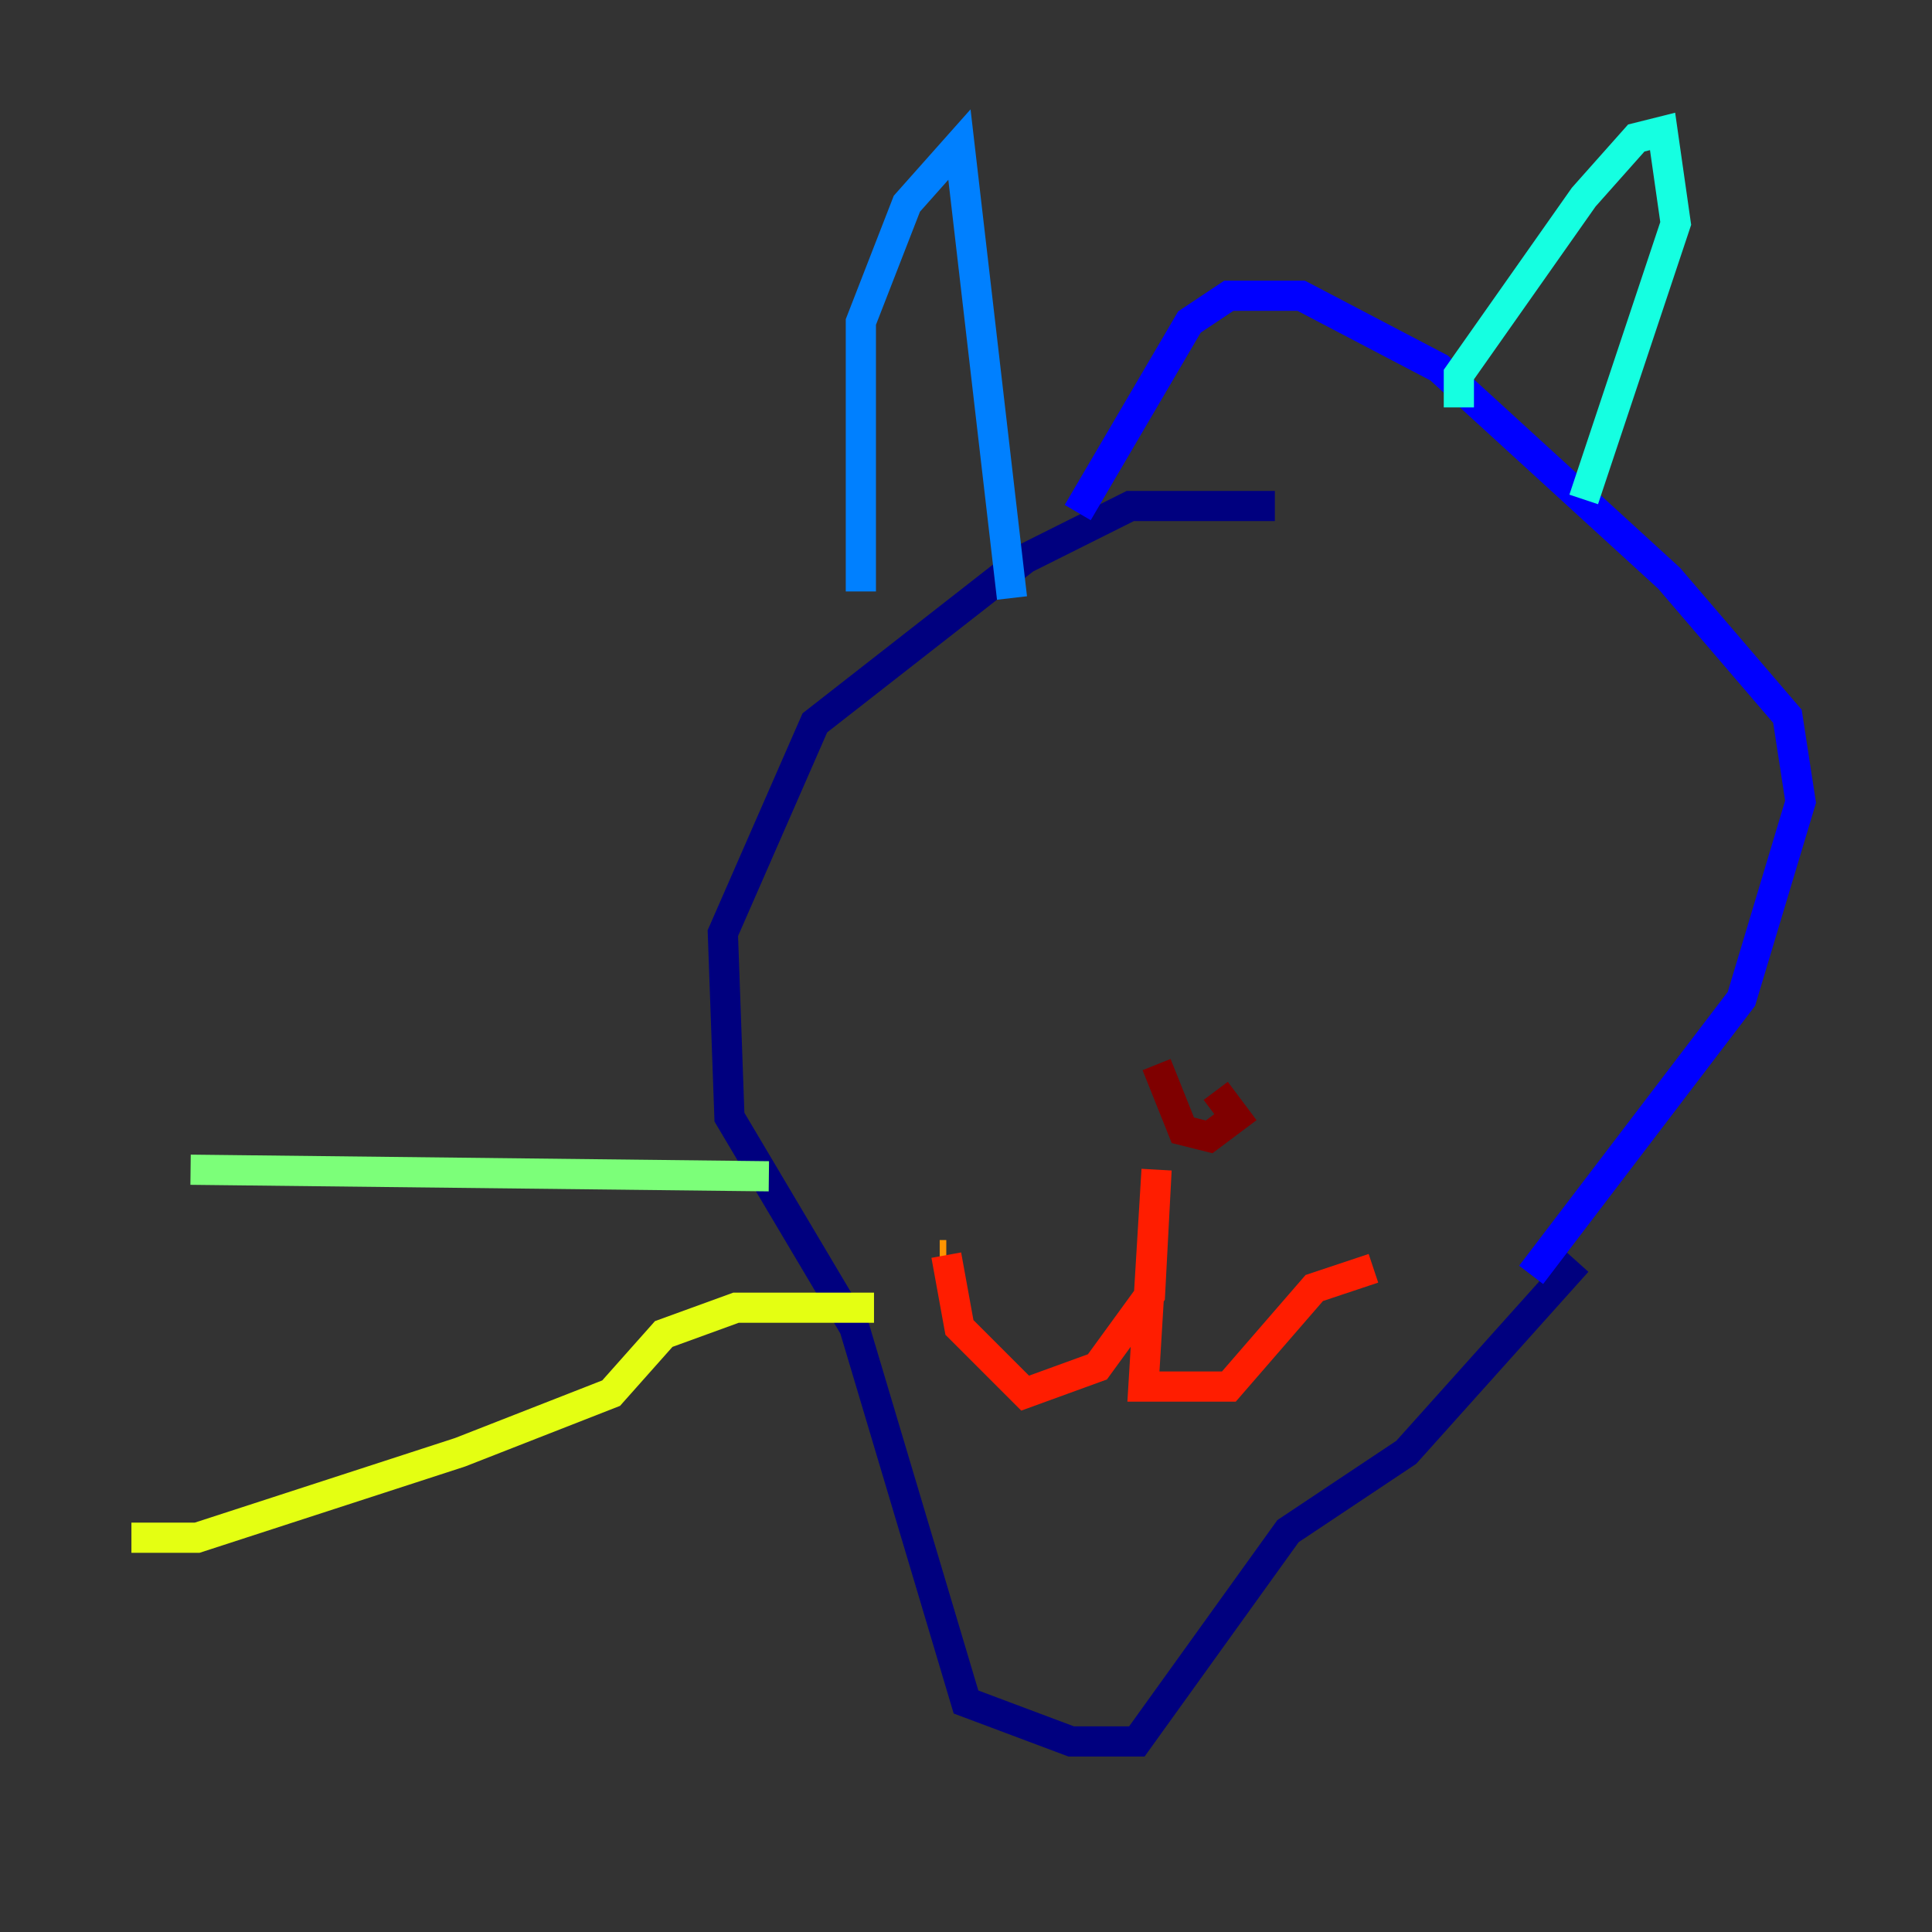 <?xml version="1.0" encoding="utf-8" ?>
<svg baseProfile="tiny" height="128" version="1.2" viewBox="0,0,128,128" width="128" xmlns="http://www.w3.org/2000/svg" xmlns:ev="http://www.w3.org/2001/xml-events" xmlns:xlink="http://www.w3.org/1999/xlink"><rect x="0" y="0" width="128" height="128" fill="#333333" stroke="none"/><defs /><polyline fill="none" points="84.463,33.524 74.884,33.524 67.918,37.007 53.986,47.891 47.891,61.823 48.327,74.014 56.599,87.946 64.0,112.762 70.966,115.374 75.32,115.374 85.333,101.442 93.17,96.218 104.49,83.592" stroke="#00007f" stroke-width="2" /><polyline fill="none" points="101.442,84.463 115.374,66.177 119.293,53.116 118.422,47.456 110.585,38.313 95.347,24.381 86.204,19.592 81.415,19.592 78.803,21.333 71.401,33.959" stroke="#0000ff" stroke-width="2" /><polyline fill="none" points="57.034,39.184 57.034,21.333 60.082,13.497 63.565,9.578 67.048,39.619" stroke="#0080ff" stroke-width="2" /><polyline fill="none" points="96.653,26.993 96.653,24.816 104.925,13.061 108.408,9.143 110.15,8.707 111.02,14.803 104.925,33.088" stroke="#15ffe1" stroke-width="2" /><polyline fill="none" points="50.939,77.932 12.626,77.497" stroke="#7cff79" stroke-width="2" /><polyline fill="none" points="57.905,86.639 48.762,86.639 43.973,88.381 40.49,92.299 30.476,96.218 13.061,101.878 8.707,101.878" stroke="#e4ff12" stroke-width="2" /><polyline fill="none" points="62.258,83.156 62.694,83.156" stroke="#ff9400" stroke-width="2" /><polyline fill="none" points="62.694,83.156 63.565,87.946 67.918,92.299 72.707,90.558 76.191,85.769 76.626,77.497 75.755,91.864 81.415,91.864 87.075,85.333 90.993,84.027" stroke="#ff1d00" stroke-width="2" /><polyline fill="none" points="76.626,70.531 78.367,74.884 80.109,75.32 81.85,74.014 80.544,72.272" stroke="#7f0000" stroke-width="2" /></svg>